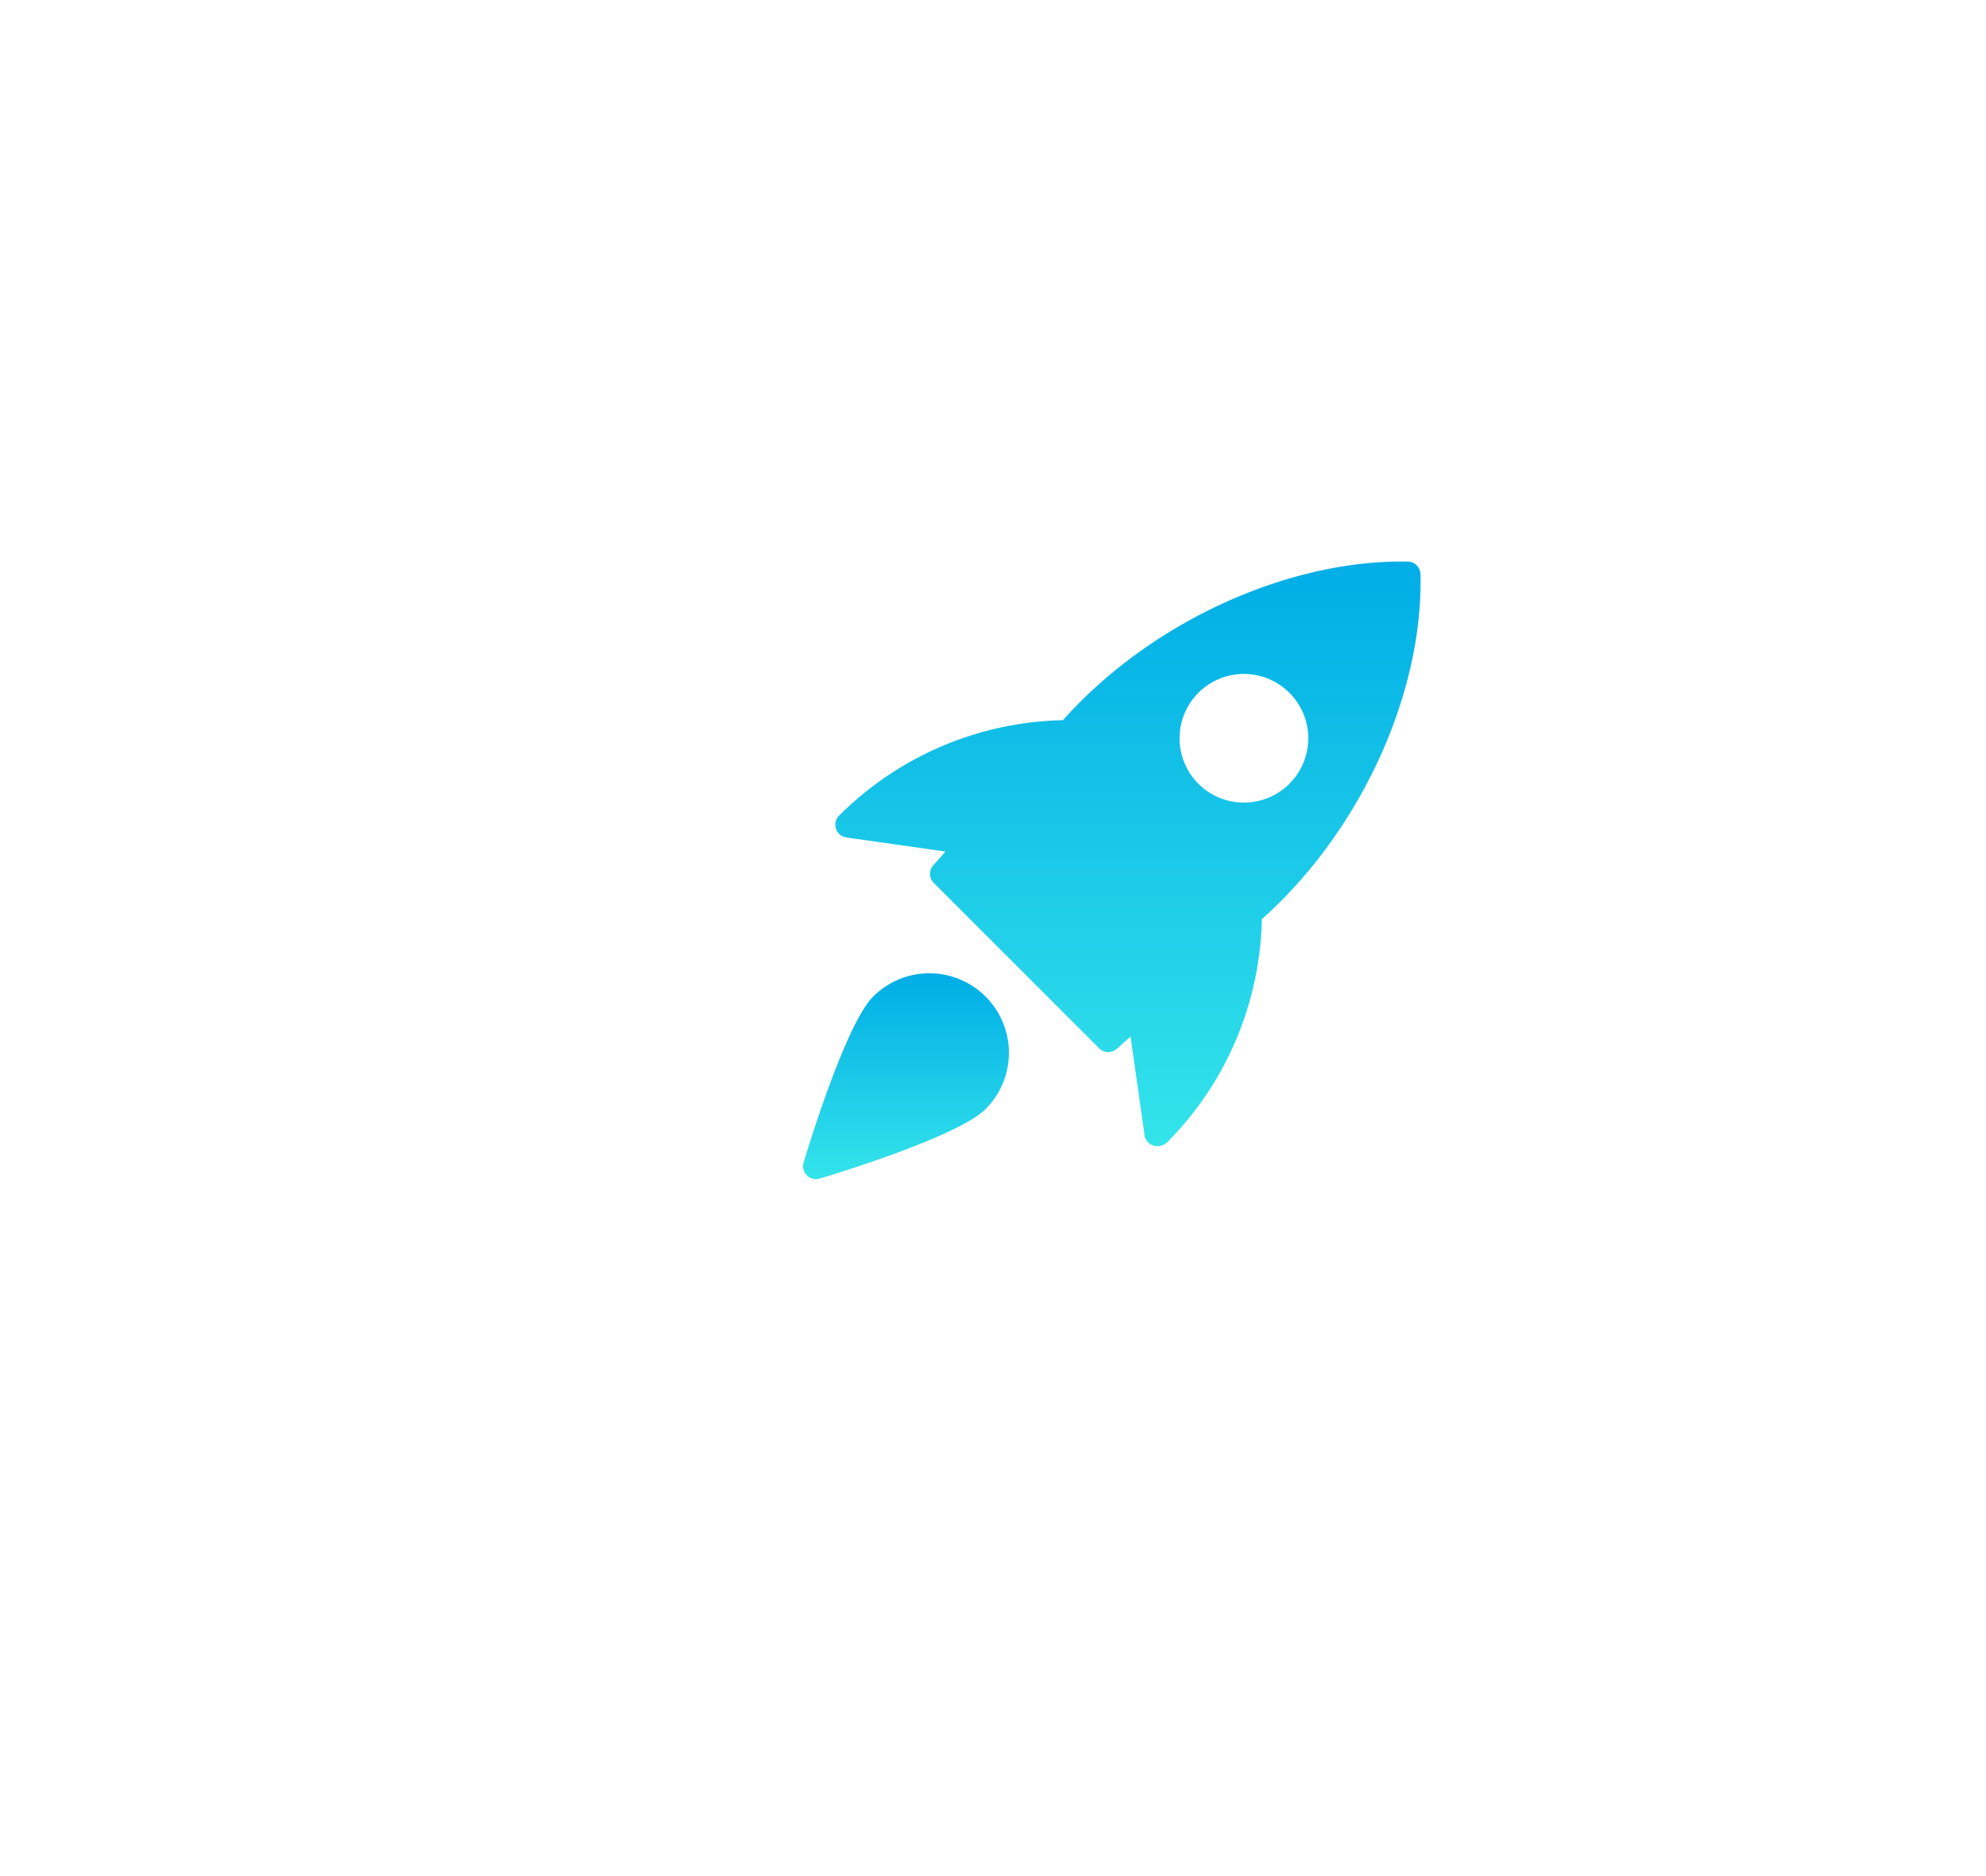 <svg xmlns="http://www.w3.org/2000/svg" xmlns:xlink="http://www.w3.org/1999/xlink" width="98.571" height="93.081" viewBox="0 0 98.571 93.081">
  <defs>
    <filter id="Union_14" x="0" y="0" width="98.571" height="93.081" filterUnits="userSpaceOnUse">
      <feOffset dy="2" input="SourceAlpha"/>
      <feGaussianBlur stdDeviation="3" result="blur"/>
      <feFlood flood-color="#32e2ea"/>
      <feComposite operator="in" in2="blur"/>
      <feComposite in="SourceGraphic"/>
    </filter>
    <linearGradient id="linear-gradient" x1="0.5" x2="0.5" y2="1" gradientUnits="objectBoundingBox">
      <stop offset="0" stop-color="#00ade6"/>
      <stop offset="1" stop-color="#34e4ea"/>
    </linearGradient>
    <filter id="Path_34172" x="32.459" y="18.867" width="47.044" height="47.015" filterUnits="userSpaceOnUse">
      <feOffset dy="3" input="SourceAlpha"/>
      <feGaussianBlur stdDeviation="3" result="blur-2"/>
      <feFlood flood-opacity="0.161"/>
      <feComposite operator="in" in2="blur-2"/>
      <feComposite in="SourceGraphic"/>
    </filter>
    <filter id="Path_34173" x="30.859" y="39.297" width="28.213" height="28.212" filterUnits="userSpaceOnUse">
      <feOffset dy="3" input="SourceAlpha"/>
      <feGaussianBlur stdDeviation="3" result="blur-3"/>
      <feFlood flood-opacity="0.161"/>
      <feComposite operator="in" in2="blur-3"/>
      <feComposite in="SourceGraphic"/>
    </filter>
  </defs>
  <g id="Group_14920" data-name="Group 14920" transform="translate(-1593.693 -75.001)">
    <g transform="matrix(1, 0, 0, 1, 1593.69, 75)" filter="url(#Union_14)">
      <path id="Union_14-2" data-name="Union 14" d="M0,39.737A24.72,24.72,0,0,1,11.679,18.724a11.2,11.2,0,1,1,18.6-3.1A24.74,24.74,0,1,1,0,39.737Z" transform="translate(33.74 82.08) rotate(-120)" fill="#fff"/>
    </g>
    <g id="rocket_1_" data-name="rocket(1)" transform="translate(1633.552 99.868)">
      <g transform="matrix(1, 0, 0, 1, -39.86, -24.87)" filter="url(#Path_34172)">
        <path id="Path_34172-2" data-name="Path 34172" d="M29.669,0c-5.982-.107-12.8,3.02-17.122,7.87A16.2,16.2,0,0,0,1.443,12.6.638.638,0,0,0,1.8,13.689l4.921.7-.608.681a.638.638,0,0,0,.026.877l8.206,8.206a.64.64,0,0,0,.877.024l.681-.608.7,4.921a.635.635,0,0,0,.452.493.587.587,0,0,0,.183.028.721.721,0,0,0,.494-.206,16.168,16.168,0,0,0,4.687-11.062C27.28,13.42,30.432,6.6,30.293.627A.641.641,0,0,0,29.669,0ZM23.785,11.025a3.192,3.192,0,1,1,0-4.515A3.182,3.182,0,0,1,23.785,11.025Z" transform="translate(40.21 24.87)" fill="url(#linear-gradient)"/>
      </g>
      <g transform="matrix(1, 0, 0, 1, -39.86, -24.87)" filter="url(#Path_34173)">
        <path id="Path_34173-2" data-name="Path 34173" d="M3.478,17.155C2.112,18.521.236,24.693.027,25.392a.639.639,0,0,0,.612.822.654.654,0,0,0,.184-.027c.7-.209,6.871-2.085,8.237-3.451a3.946,3.946,0,0,0-5.581-5.581Z" transform="translate(39.86 29.3)" fill="url(#linear-gradient)"/>
      </g>
    </g>
  </g>
</svg>
